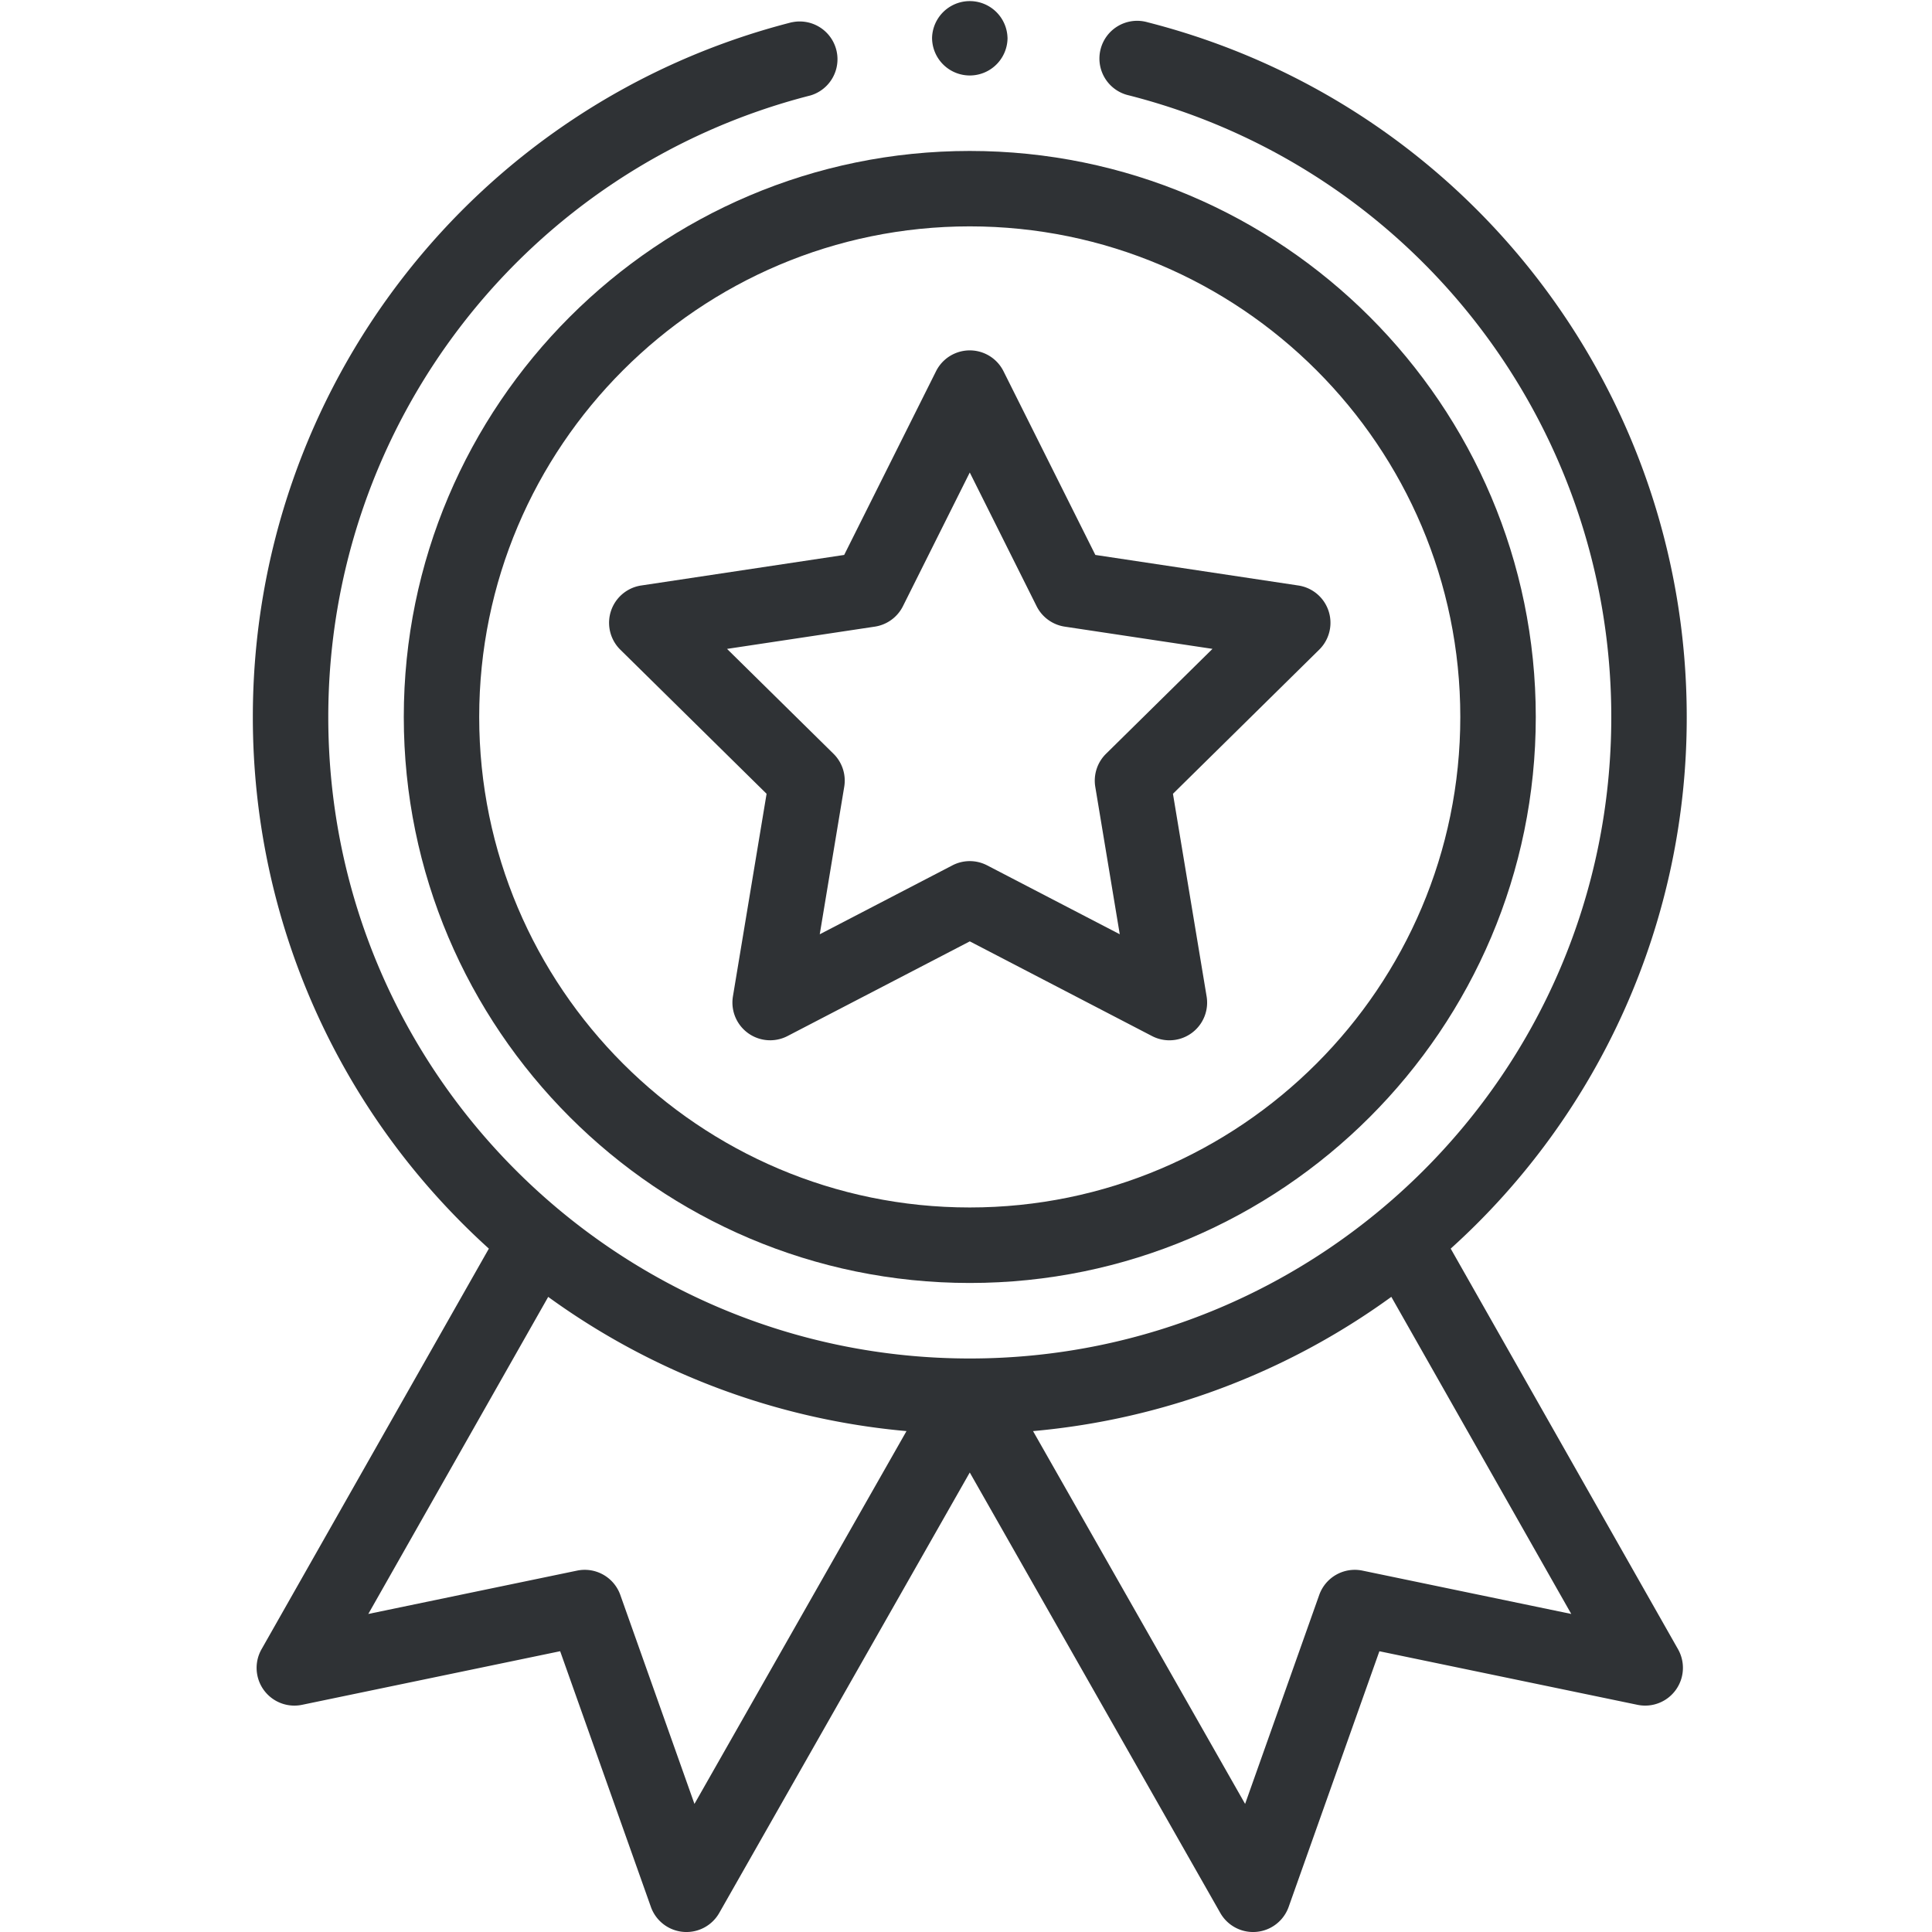 <svg width="60" height="60" viewBox="0 0 60 60" fill="none" xmlns="http://www.w3.org/2000/svg"><g clip-path="url(#clip0)" fill="#2F3235"><path d="M12.54 22.266c0 9.692 7.884 17.578 17.577 17.578 9.693 0 17.578-7.886 17.578-17.578 0-9.693-7.885-17.578-17.578-17.578S12.54 12.572 12.54 22.265zM30.116 7.03c8.4 0 15.235 6.834 15.235 15.235 0 8.4-6.834 15.234-15.235 15.234-8.4 0-15.234-6.834-15.234-15.234S21.717 7.03 30.117 7.03z"/><path d="M19.265 20.177l4.542 4.475-1.045 6.29a1.172 1.172 0 001.696 1.233l5.66-2.94 5.658 2.94a1.171 1.171 0 001.696-1.233l-1.045-6.29 4.542-4.476a1.171 1.171 0 00-.648-1.993l-6.304-.949-2.852-5.704a1.171 1.171 0 00-2.096 0l-2.852 5.704-6.304.949a1.172 1.172 0 00-.648 1.994zm7.902-.716c.378-.057.703-.293.874-.634l2.076-4.153 2.076 4.153c.17.34.497.577.874.634l4.588.69-3.306 3.258c-.272.268-.396.65-.334 1.027l.76 4.578-4.118-2.139a1.169 1.169 0 00-1.08 0l-4.119 2.14.76-4.579a1.171 1.171 0 00-.333-1.027l-3.306-3.257 4.588-.691zM31.29 1.172a1.172 1.172 0 11-2.344 0 1.172 1.172 0 012.343 0z"/><path d="M24.594.69C14.736 3.208 7.852 12.08 7.852 22.267c0 6.327 2.66 12.288 7.33 16.51l-7.06 12.442a1.172 1.172 0 001.257 1.726l8.017-1.665 2.818 7.941a1.172 1.172 0 002.123.187l7.78-13.678 7.78 13.678a1.172 1.172 0 002.123-.187l2.818-7.94 8.017 1.664a1.173 1.173 0 001.258-1.726l-7.06-12.442a22.196 22.196 0 007.33-16.51c0-10.187-6.885-19.059-16.743-21.575a1.172 1.172 0 10-.58 2.27c8.82 2.252 14.98 10.19 14.98 19.305 0 11.093-9.01 19.922-19.923 19.922-10.92 0-19.922-8.837-19.922-19.922 0-9.115 6.16-17.053 14.979-19.304a1.173 1.173 0 00-.58-2.271zm-3.027 55.332l-2.303-6.49a1.172 1.172 0 00-1.343-.755l-6.483 1.346 5.587-9.847a22.312 22.312 0 0011.127 4.168l-6.585 11.578zm20.746-7.245a1.172 1.172 0 00-1.343.755l-2.302 6.49-6.586-11.578a22.314 22.314 0 0011.127-4.169l5.588 9.848-6.484-1.346z"/></g><defs><clipPath id="clip0"><path fill="#fff" d="M0 0h60v60H0z"/></clipPath></defs></svg>